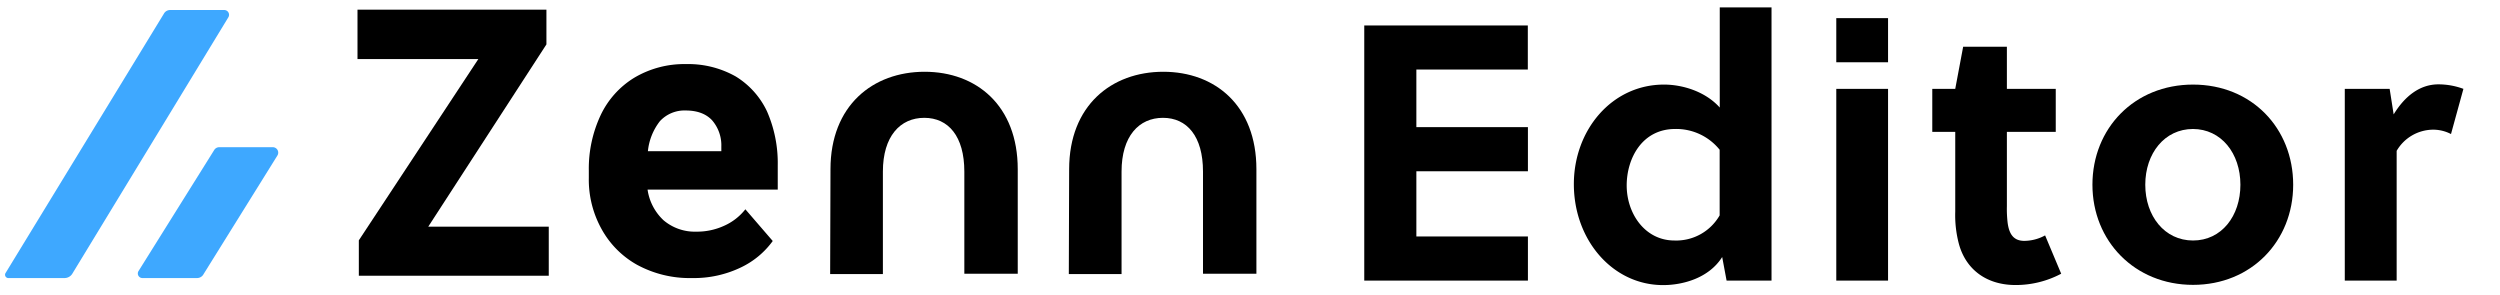 <svg xmlns="http://www.w3.org/2000/svg" viewBox="0 0 748.96 88.3"><title>logo</title><path d="M233,56.8H194a15.59,15.59,0,0,0,4.8,9.2,14.48,14.48,0,0,0,9.8,3.4,19.46,19.46,0,0,0,8.2-1.7,16.74,16.74,0,0,0,6.5-5l8.2,9.5a25.07,25.07,0,0,1-9.5,7.9,32.49,32.49,0,0,1-14.7,3.2,33,33,0,0,1-16.5-4,27.37,27.37,0,0,1-10.7-10.9,30.43,30.43,0,0,1-3.7-15.1V51.1a37.68,37.68,0,0,1,3.5-16.5A26.31,26.31,0,0,1,190,23.3a29.29,29.29,0,0,1,15.5-4.1,28.93,28.93,0,0,1,14.9,3.7,24.46,24.46,0,0,1,9.4,10.5A38.61,38.61,0,0,1,233,49.5ZM216.1,43.9a11.45,11.45,0,0,0-2.8-7.9c-1.8-1.9-4.4-2.9-7.9-2.9a10,10,0,0,0-7.7,3.2,17.38,17.38,0,0,0-3.6,9h22Z"/><path d="M128.3,67.9h36.1V82.6H107.5V72l35.8-54.3H107.1V2.9h56.6V13.3Z"/><path d="M248.8,50.7c0-19.1,12.7-29.2,28.2-29.2s27.9,10.1,27.9,29.2V82h-16V51.4c0-10.6-4.8-16.1-12-16.1s-12.4,5.5-12.4,16.1V82.1H248.7l.1-31.4Z"/><path d="M320.3,50.7c0-19.1,12.7-29.2,28.2-29.2s27.9,10.1,27.9,29.2V82h-16V51.4c0-10.6-4.8-16.1-12-16.1S336,40.8,336,51.4V82.1H320.2l.1-31.4Z"/><path d="M2.4,83.3h17a2.75,2.75,0,0,0,2.2-1.2L68.4,5.2A1.44,1.44,0,0,0,67.1,3H51a2.14,2.14,0,0,0-1.9,1.1L1.6,81.9A1,1,0,0,0,2.4,83.3Z" fill="#3ea8ff"/><path d="M61,82.1,83.1,46.6a1.63,1.63,0,0,0-1.4-2.5h-16a1.76,1.76,0,0,0-1.5.8L41.5,81.2a1.37,1.37,0,0,0,1.2,2.1H59A2.2,2.2,0,0,0,61,82.1Z" fill="#3ea8ff"/><path d="M408.71,84.07V7.62h49V20.83H424.32V38.09h33.42V51.3H424.32V70.85h33.42V84.07Z"/><path d="M517.26,84.07,515.94,77c-4,6.33-11.79,8.41-17.69,8.41-15.18,0-26.75-13.55-26.75-30.25,0-16.17,11.35-29.82,27-29.82,5.46,0,12.34,2,16.71,6.88v-30h15.51V84.07Zm-2.08-39.21a16.71,16.71,0,0,0-13.32-6.22c-9.94,0-14.53,8.84-14.53,16.92,0,8.41,5.46,16.49,14.31,16.49a15,15,0,0,0,13.54-7.53Z"/><path d="M550.12,18.65V5.44h15.51V18.65Zm0,65.42V26.62h15.51V84.07Z"/><path d="M601.23,39.51V61.79a35.94,35.94,0,0,0,.22,4.91c.44,3.39,1.75,5.46,5,5.46a13.13,13.13,0,0,0,6.23-1.64L617.5,82a29.08,29.08,0,0,1-13.65,3.39c-9,0-15-4.92-17-12.34a33.5,33.5,0,0,1-1.09-9.62V39.51h-6.88V26.62h6.88L588.13,14h13.1V26.62h14.64V39.51Z"/><path d="M687,55.34c0,16.93-12.56,30-30,30s-30.14-13.11-30.14-30,12.55-30,30.14-30S687,38.42,687,55.34Zm-30-16.7c-8.52,0-14.31,7.31-14.31,16.7s5.79,16.71,14.31,16.71,14.19-7.31,14.19-16.71S665.44,38.64,656.93,38.64Z"/><path d="M717.1,34.27c3.27-5.35,7.75-9,13.43-9A21.64,21.64,0,0,1,738,26.62l-3.72,13.54a11.53,11.53,0,0,0-5.46-1.31A12.73,12.73,0,0,0,718,45.19V84.07H702.46V26.62H715.9Z"/></svg>